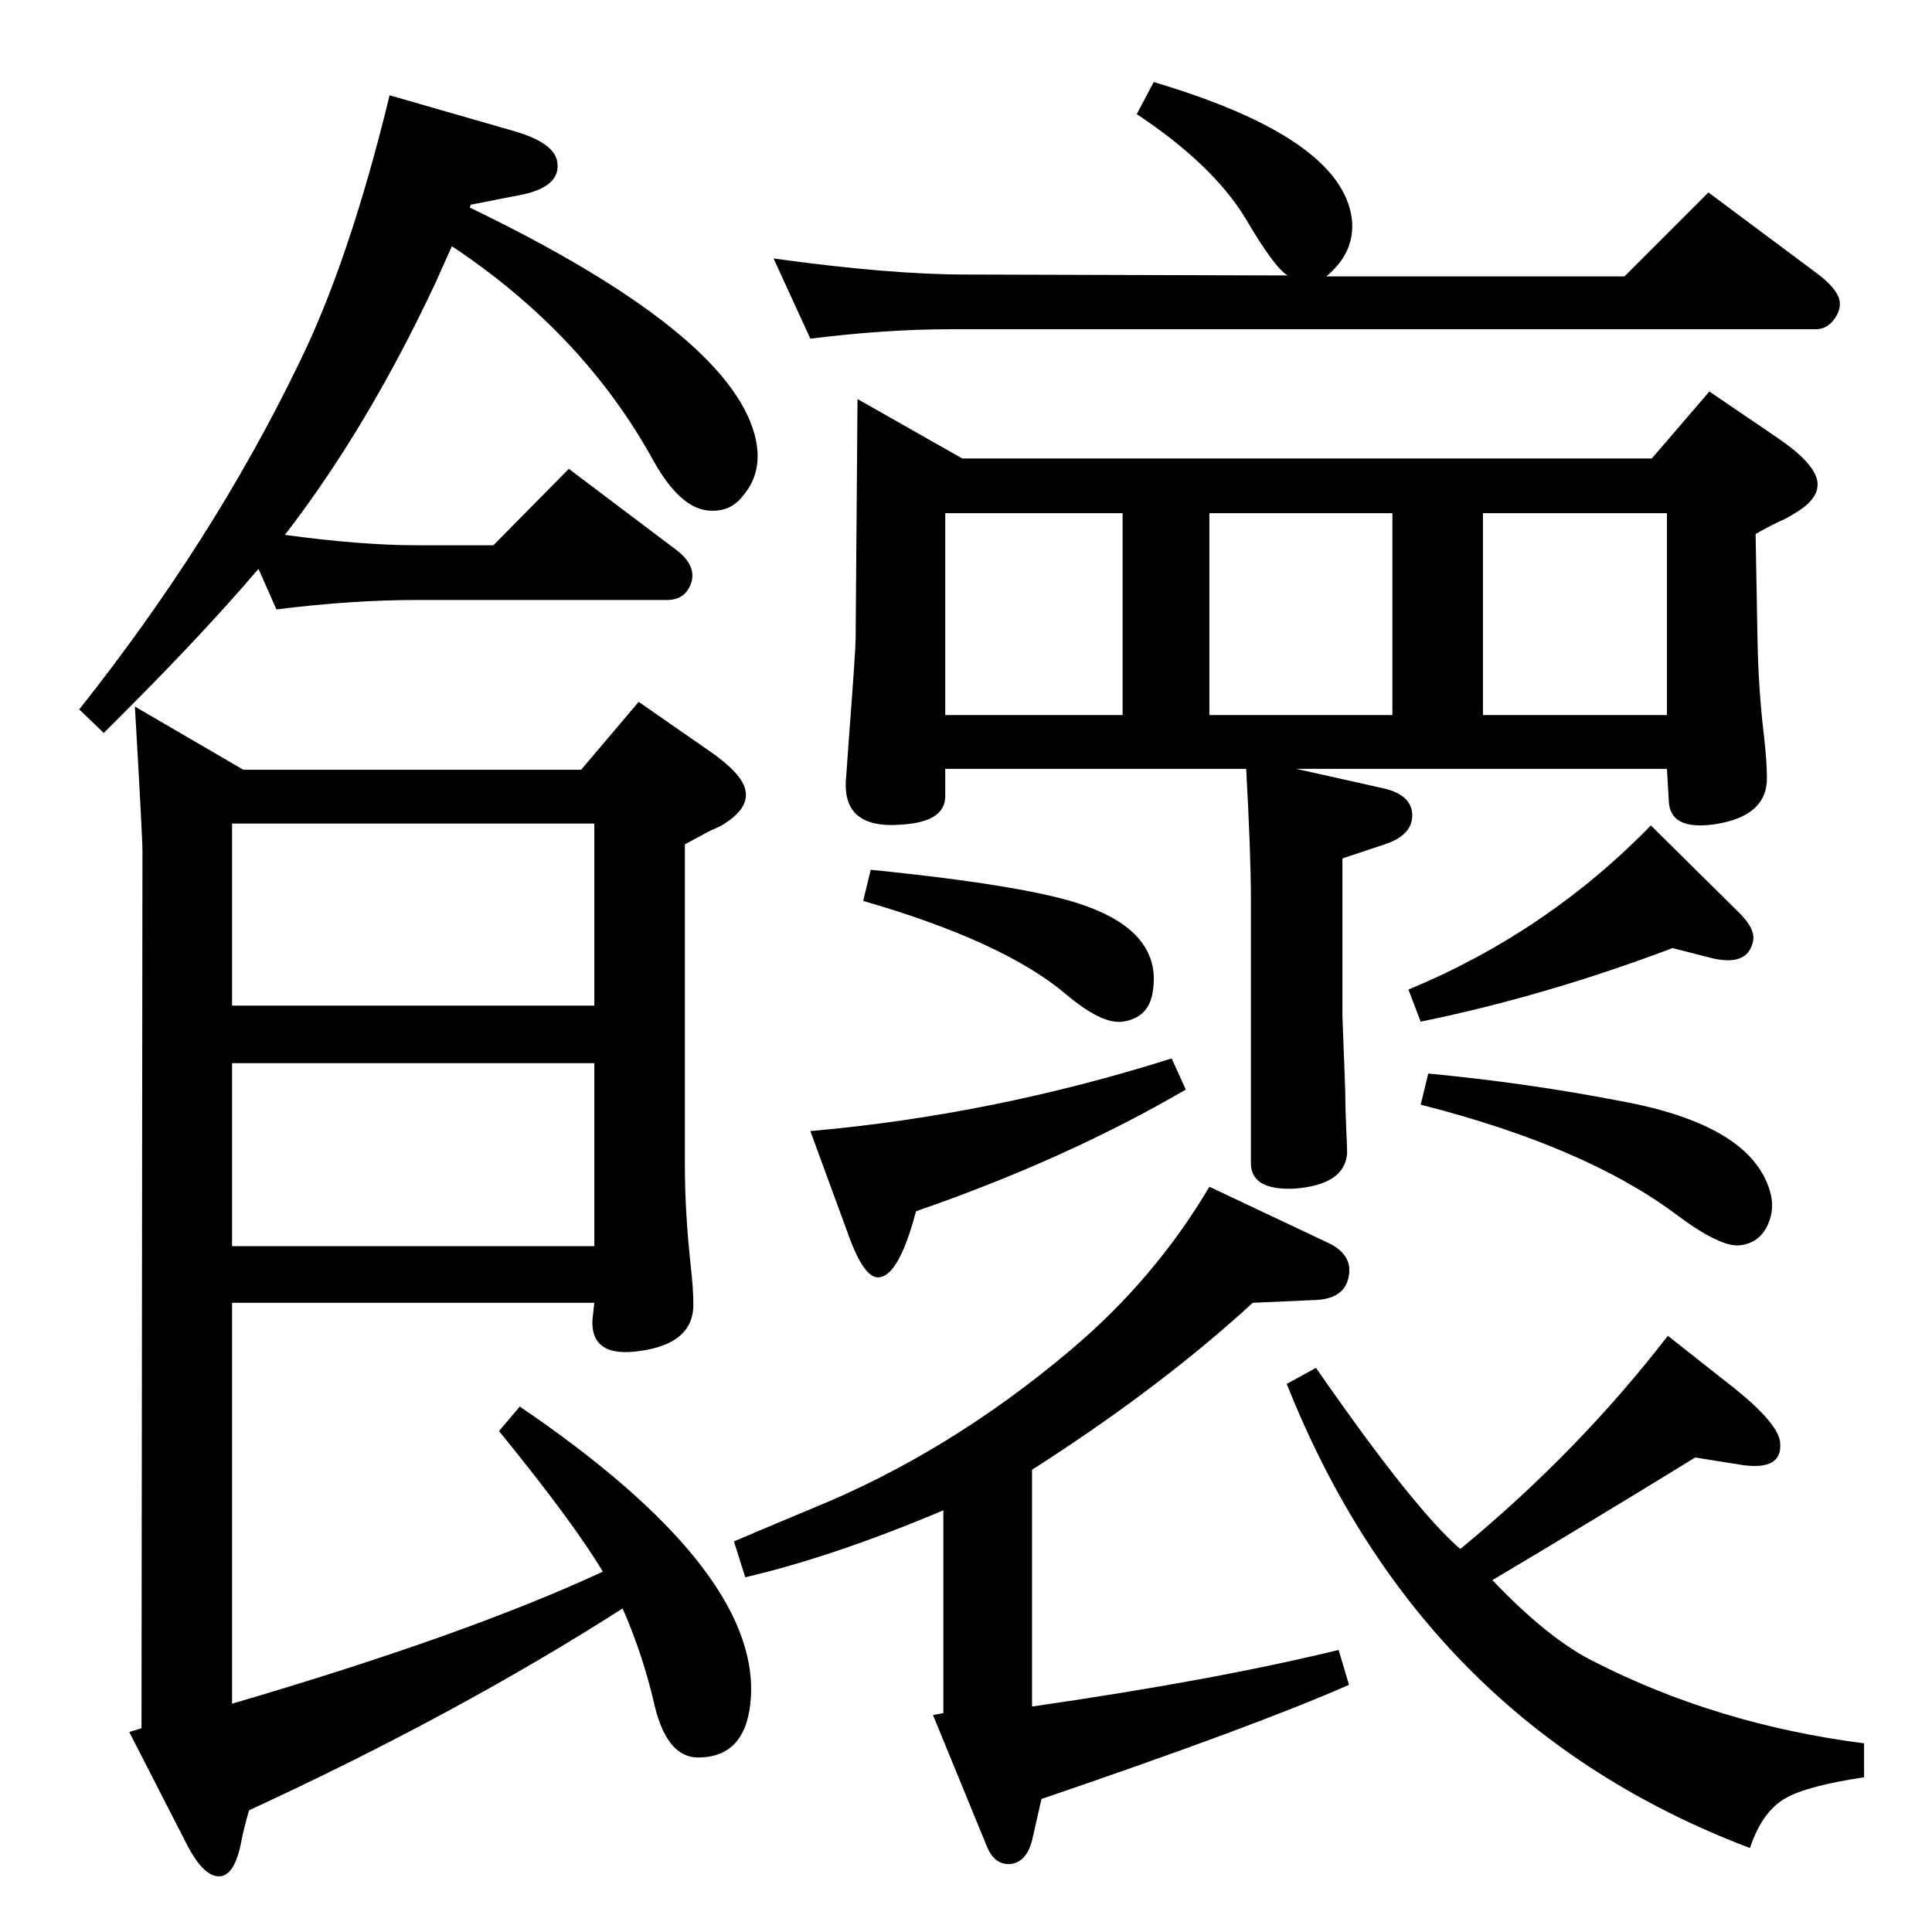 <?xml version="1.0" standalone="no"?>
<!DOCTYPE svg PUBLIC "-//W3C//DTD SVG 1.1//EN" "http://www.w3.org/Graphics/SVG/1.1/DTD/svg11.dtd" >
<svg xmlns="http://www.w3.org/2000/svg" xmlns:xlink="http://www.w3.org/1999/xlink" version="1.1" viewBox="0 0 2048 2048">
  <g transform="matrix(1 0 0 -1 0 2048)">
   <path fill="currentColor"
d="M1321 1233h-319v-29q0 -27 -45 -30q-66 -6 -60 51l3 42q7 92 7 104l2 254l111 -63h731l61 71l72 -49q37 -25 42 -44q5 -20 -25 -37q-6 -4 -13 -7q-9 -4 -27 -14l2 -111q1 -55 7 -104q3 -27 3 -44q0 -41 -57 -49q-46 -6 -47 25l-2 34h-393l94 -21q28 -7 29 -27
q1 -22 -29 -32l-45 -15v-167l2 -52l1 -28q0 -16 1 -38t1 -27q-2 -34 -56 -38q-46 -2 -46 27v280q0 47 -5 138zM1572 1290h195v214h-195v-214zM1282 1290h194v214h-194v-214zM1002 1290h188v214h-188v-214zM1282 790l127 -60q24 -12 21 -33q-3 -25 -34 -27l-68 -3
q-98 -90 -234 -177v-251q194 28 325 60l11 -37q-100 -44 -326 -121l-10 -44q-6 -23 -23 -25q-17 -1 -25 19l-57 139l11 2v215q-116 -49 -210 -71l-12 38q16 7 83 35q145 59 274 168q89 75 147 173zM1514 910q105 -10 203 -29q138 -25 159 -95q5 -16 0 -31q-8 -24 -31 -27
q-21 -3 -70 34q-96 71 -269 115zM1242 926l15 -33q-127 -74 -286 -129q-18 -68 -39 -70q-16 -2 -33 46l-40 109q193 17 383 77zM923 1126q169 -17 227 -38q82 -29 72 -91q-4 -28 -32 -32q-22 -3 -60 29q-66 56 -215 99zM1773 1043q-135 -51 -267 -78l-13 34q147 61 257 174
l92 -91q20 -19 16 -33q-6 -25 -42 -17zM110 1271l-26 25q142 179 232 365q54 109 97 286l132 -38q45 -13 46 -35q2 -25 -41 -33l-51 -10l-1 -3q273 -132 302 -241q10 -38 -12 -64q-14 -19 -39 -16q-29 4 -56 52q-74 135 -214 228q-4 -9 -17 -38q-72 -154 -160 -268
q81 -11 140 -11h81l80 81l114 -86q21 -16 16 -34q-6 -19 -26 -19h-265q-69 0 -149 -10l-19 43q-58 -68 -144 -154zM143 1299l115 -67h358l61 72l72 -50q37 -25 41 -43q5 -20 -25 -38q-6 -3 -13 -6q-9 -5 -26 -14v-341q0 -48 6 -104q3 -26 3 -43q0 -41 -56 -49q-53 -8 -51 33
l2 18h-384v-425q249 73 393 140q-31 52 -110 149l22 26q253 -172 245 -308q-4 -64 -56 -64q-34 0 -47 59q-12 51 -33 99q-175 -112 -396 -214q-6 -21 -8 -32q-7 -38 -24 -38q-16 0 -33 32l-62 121l13 4l1 930q0 15 -8 153zM630 1175h-384v-193h384v193zM630 921h-384v-194
h384v194zM1548 406q125 103 220 226l71 -56q46 -37 48 -57q3 -30 -40 -24l-50 8q-109 -67 -215 -130q59 -62 107 -86q131 -67 287 -87v-36q-60 -9 -83 -22q-25 -14 -38 -53q-348 132 -491 492l31 17q104 -150 153 -192zM1223 1961q199 -59 210 -145q4 -35 -27 -61h316l89 89
l114 -85q19 -14 24 -26q4 -11 -4 -22.5t-20 -11.5h-917q-69 0 -149 -10l-39 85q123 -17 203 -17l342 -1q-14 8 -45 61q-35 57 -115 110z" />
  </g>

</svg>
